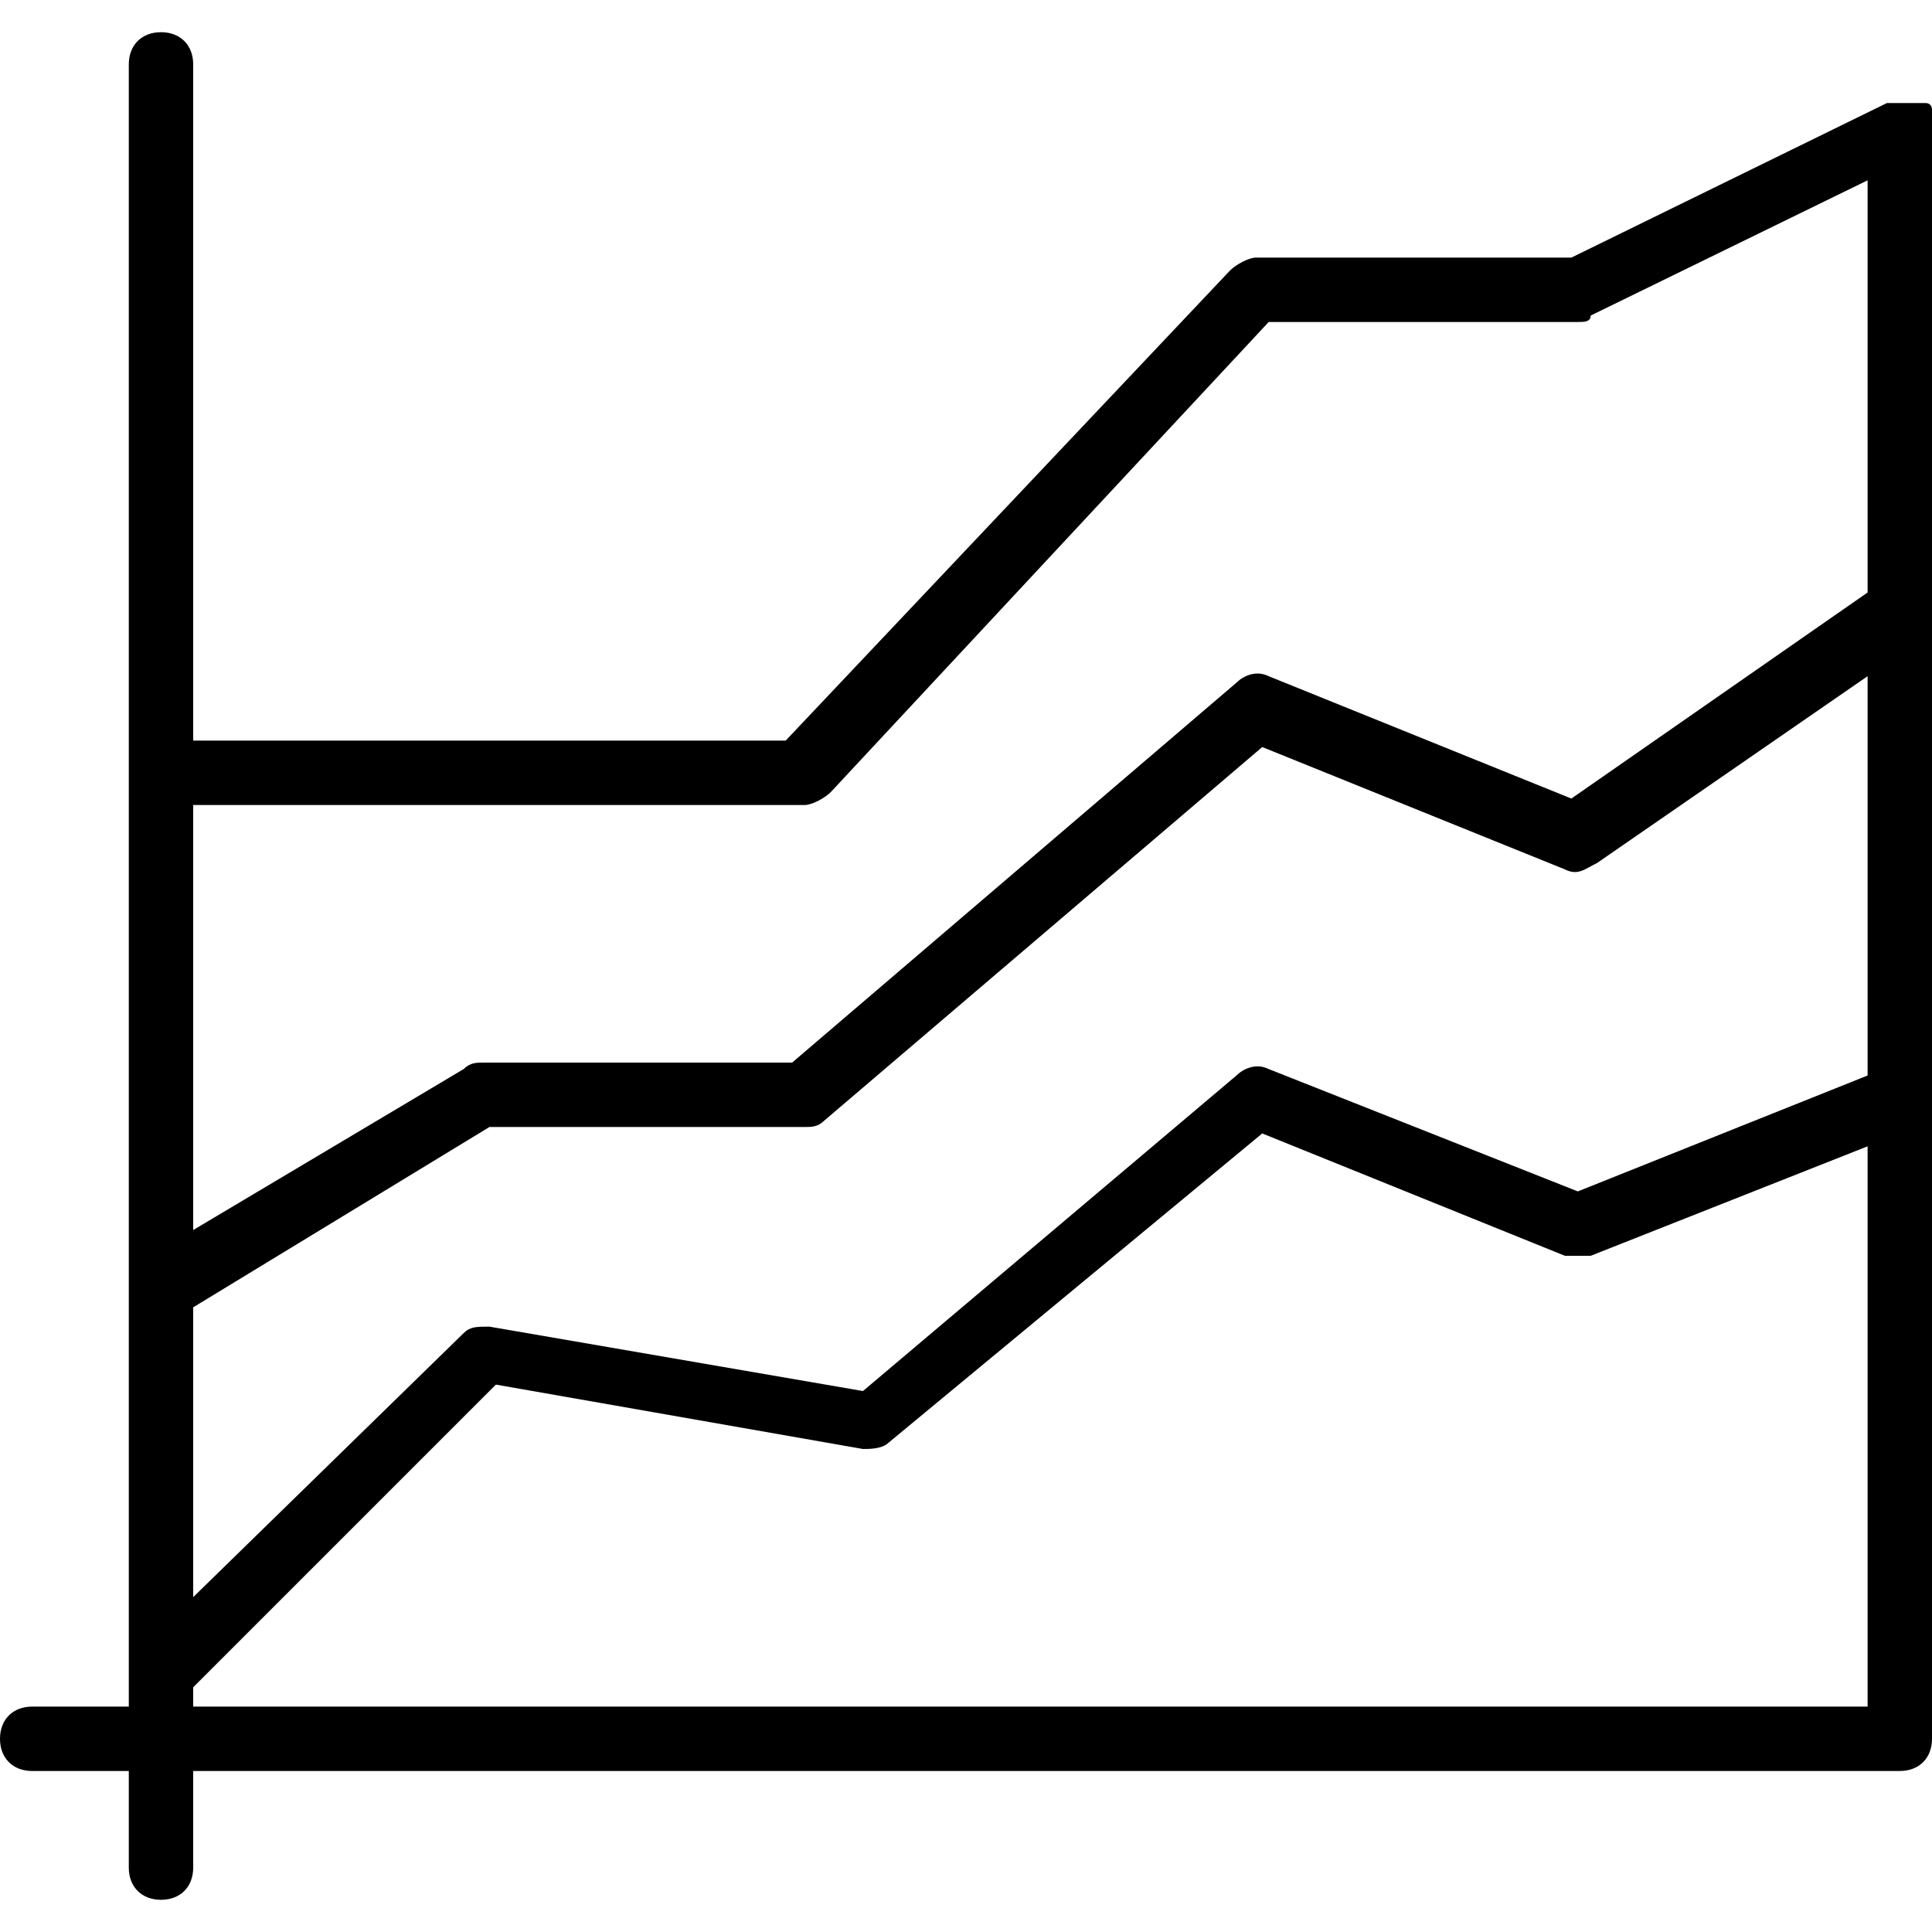 <?xml version="1.0" encoding="utf-8"?>
<!-- Generator: Adobe Illustrator 19.0.0, SVG Export Plug-In . SVG Version: 6.00 Build 0)  -->
<svg version="1.1" id="Layer_1" xmlns="http://www.w3.org/2000/svg" xmlns:xlink="http://www.w3.org/1999/xlink" x="0px" y="0px"
	 viewBox="3 -3 30 30" style="enable-background:new 3 -3 30 30;" xml:space="preserve">
<path d="M32.9-1.4c0,0,0,0-0.1,0h-0.1h-0.1c0,0,0,0-0.1,0h-0.1h-0.1L27.4,1h-4.9c-0.1,0-0.3,0.1-0.4,0.2l-6.9,7.3H6V-2
	c0-0.3-0.2-0.5-0.5-0.5S5-2.3,5-2v25.5H3.5C3.2,23.5,3,23.7,3,24s0.2,0.5,0.5,0.5H5V26c0,0.3,0.2,0.5,0.5,0.5S6,26.3,6,26v-1.5h26.5
	c0.3,0,0.5-0.2,0.5-0.5V14V6.5V-1c0,0,0-0.1,0,0c0-0.1,0-0.2,0-0.2s0,0,0-0.1C33-1.3,33-1.4,32.9-1.4z M32,23.5H6v-0.3l4.7-4.7
	l5.7,1c0.1,0,0.3,0,0.4-0.1l5.8-4.8l4.7,1.9c0.1,0,0.3,0,0.4,0l4.3-1.7V23.5z M32,13.7l-4.5,1.8l-4.8-1.9c-0.2-0.1-0.4,0-0.5,0.1
	l-5.8,4.9l-5.8-1c-0.2,0-0.3,0-0.4,0.1L6,21.8v-4.5l4.6-2.8h4.9c0.1,0,0.2,0,0.3-0.1l6.8-5.8l4.7,1.9c0.2,0.1,0.3,0,0.5-0.1L32,7.5
	V13.7z M32,6.2l-4.6,3.2l-4.7-1.9c-0.2-0.1-0.4,0-0.5,0.1l-6.9,5.9h-4.8c-0.1,0-0.2,0-0.3,0.1L6,16.1V9.5h9.5c0.1,0,0.3-0.1,0.4-0.2
	L22.7,2h4.8c0.1,0,0.2,0,0.2-0.1L32-0.2V6.2z"/>
</svg>
